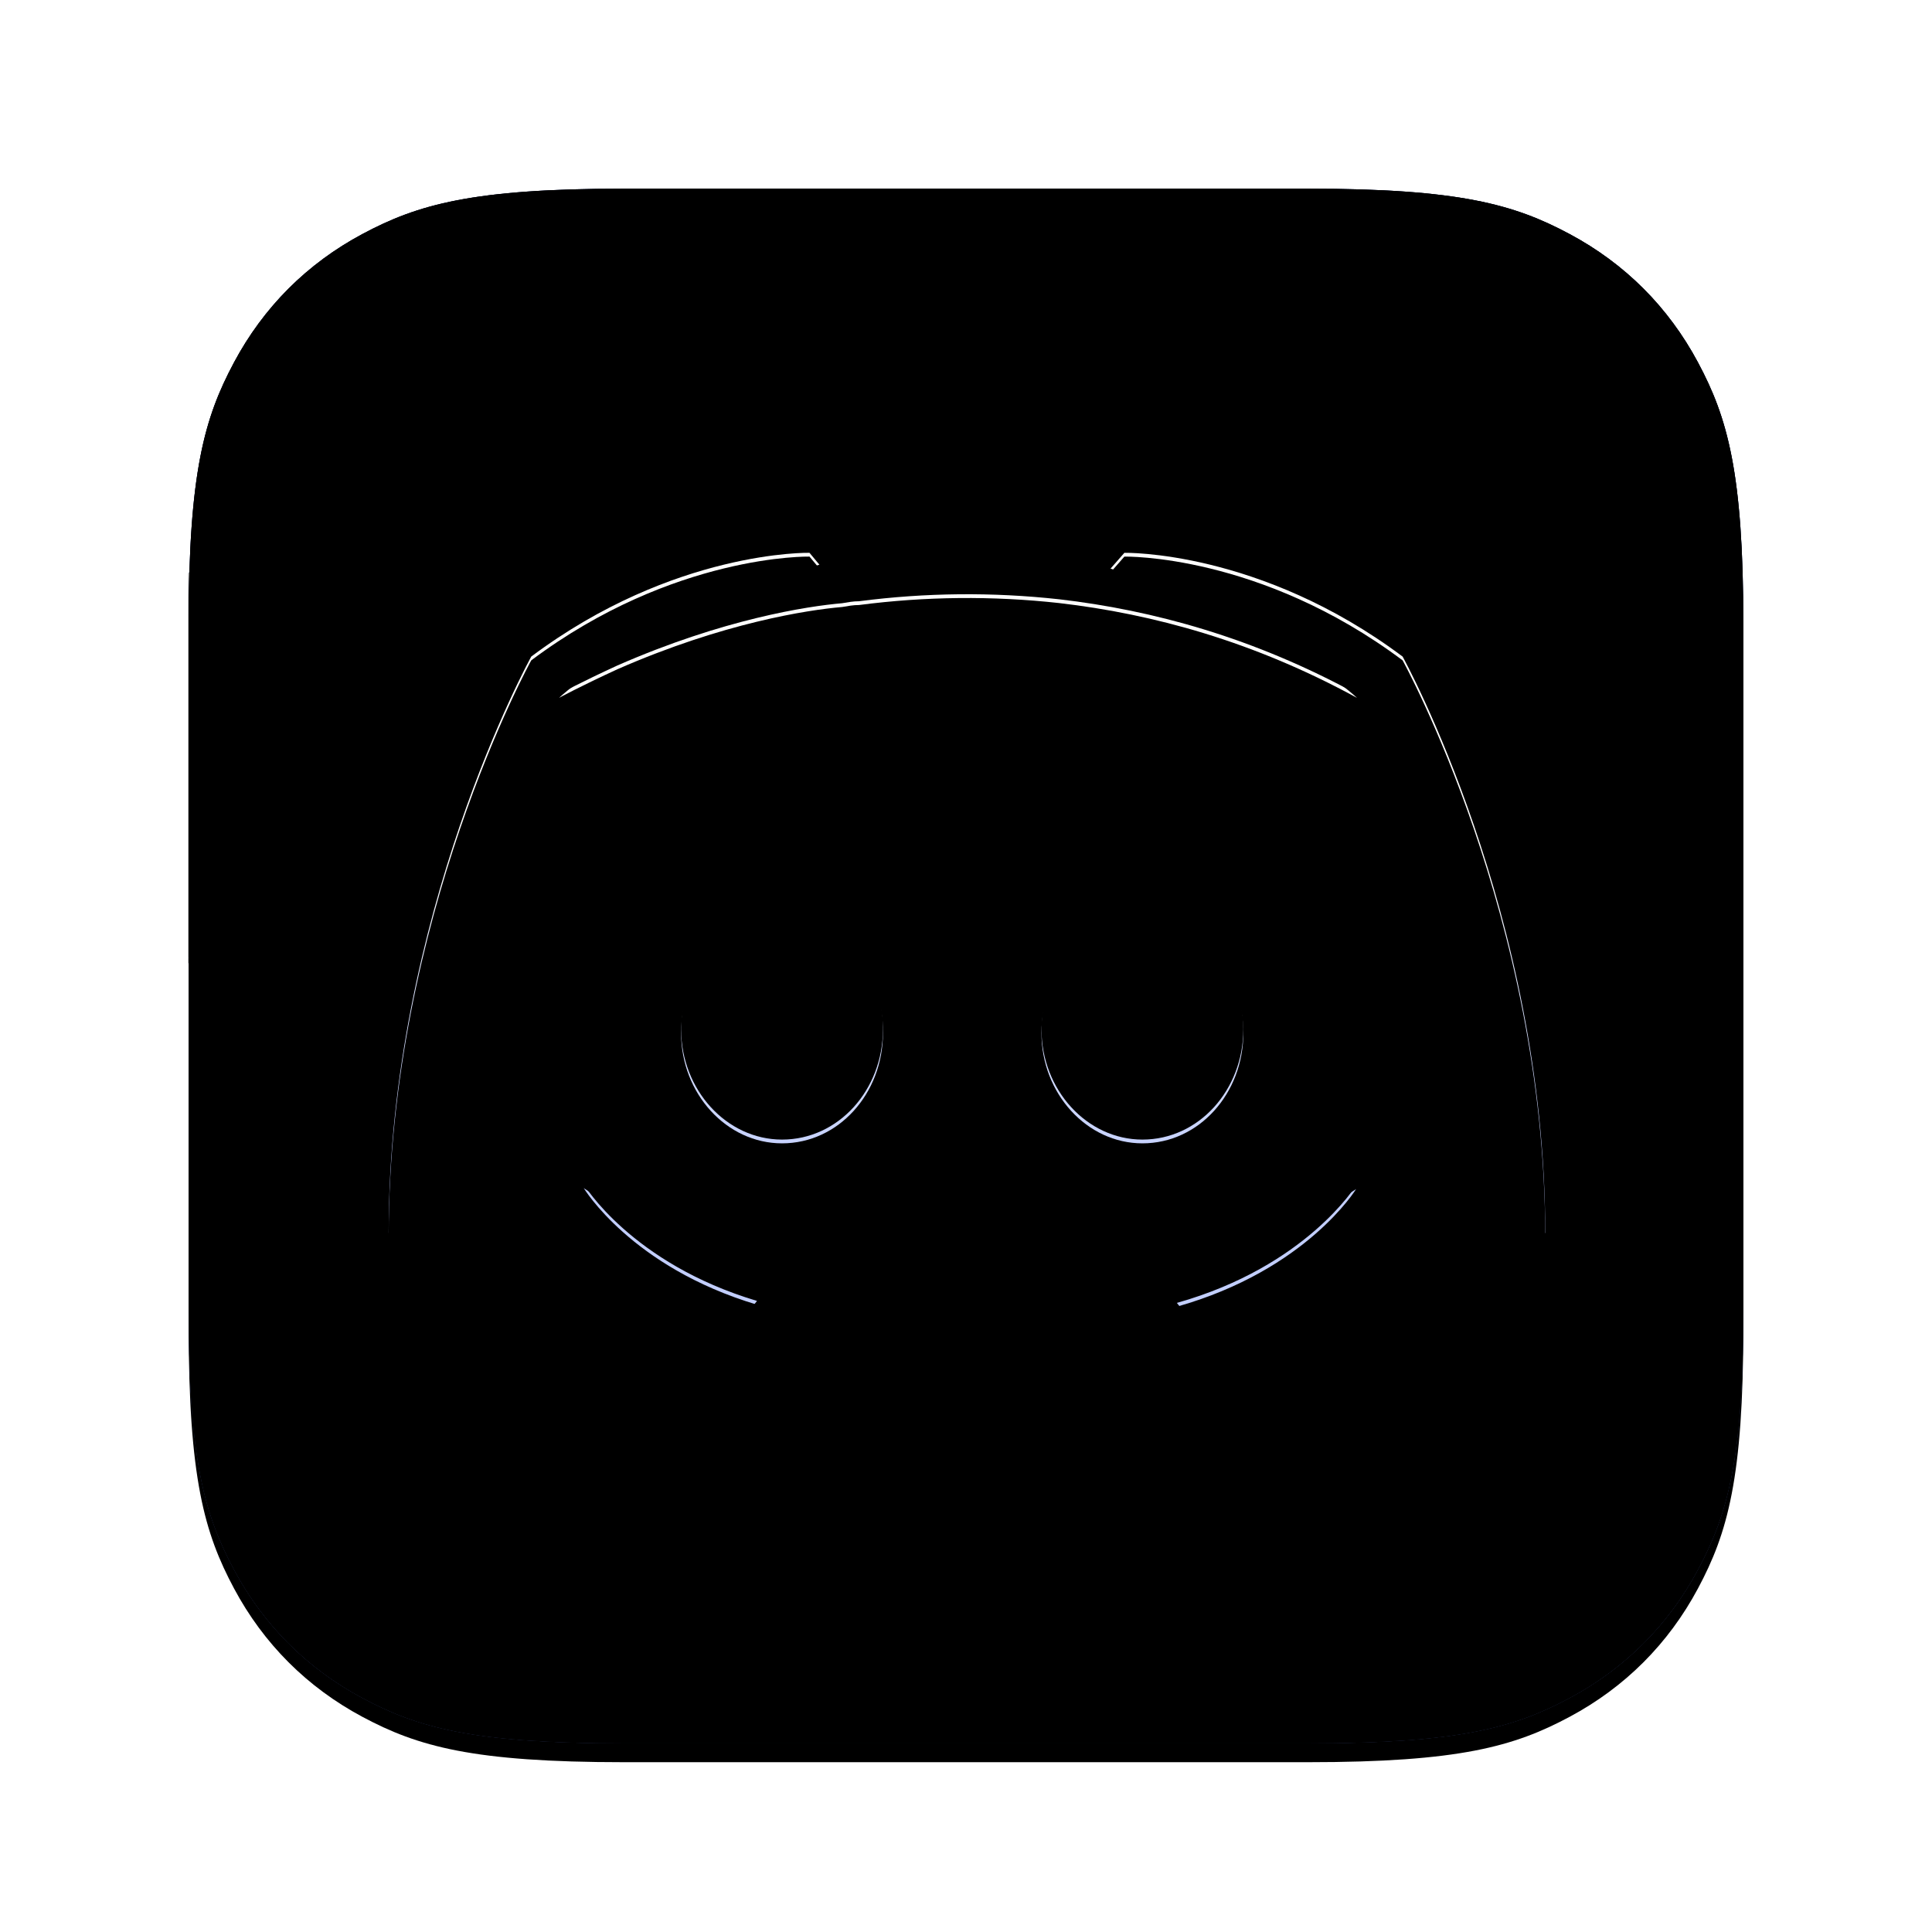 <?xml version="1.0" encoding="UTF-8"?>
<svg width="1024px" height="1024px" viewBox="0 0 1024 1024" version="1.1" xmlns="http://www.w3.org/2000/svg" xmlns:xlink="http://www.w3.org/1999/xlink">
    <title>Discord-new</title>
    <defs>
        <radialGradient cx="50%" cy="0%" fx="50%" fy="0%" r="98.687%" id="radialGradient-1">
            <stop stop-color="#8198EB" offset="0%"></stop>
            <stop stop-color="#576BBC" offset="100%"></stop>
        </radialGradient>
        <path d="M330.75,100 L693.25,100 C773.487,100 802.583,108.354 831.916,124.042 C861.249,139.73 884.27,162.751 899.958,192.084 C915.646,221.417 924,250.513 924,330.75 L924,693.25 C924,773.487 915.646,802.583 899.958,831.916 C884.27,861.249 861.249,884.27 831.916,899.958 C802.583,915.646 773.487,924 693.25,924 L330.75,924 C250.513,924 221.417,915.646 192.084,899.958 C162.751,884.27 139.73,861.249 124.042,831.916 C108.354,802.583 100,773.487 100,693.25 L100,330.75 C100,250.513 108.354,221.417 124.042,192.084 C139.73,162.751 162.751,139.73 192.084,124.042 C221.417,108.354 250.513,100 330.75,100 Z" id="path-2"></path>
        <filter x="-4.2%" y="-4.2%" width="108.5%" height="109.7%" filterUnits="objectBoundingBox" id="filter-4">
            <feOffset dx="0" dy="10" in="SourceAlpha" result="shadowOffsetOuter1"></feOffset>
            <feGaussianBlur stdDeviation="10" in="shadowOffsetOuter1" result="shadowBlurOuter1"></feGaussianBlur>
            <feColorMatrix values="0 0 0 0 0   0 0 0 0 0   0 0 0 0 0  0 0 0 0.33 0" type="matrix" in="shadowBlurOuter1" result="shadowMatrixOuter1"></feColorMatrix>
            <feOffset dx="0" dy="0" in="SourceAlpha" result="shadowOffsetOuter2"></feOffset>
            <feGaussianBlur stdDeviation="10" in="shadowOffsetOuter2" result="shadowBlurOuter2"></feGaussianBlur>
            <feColorMatrix values="0 0 0 0 0   0 0 0 0 0   0 0 0 0 0  0 0 0 0.053 0" type="matrix" in="shadowBlurOuter2" result="shadowMatrixOuter2"></feColorMatrix>
            <feMerge>
                <feMergeNode in="shadowMatrixOuter1"></feMergeNode>
                <feMergeNode in="shadowMatrixOuter2"></feMergeNode>
            </feMerge>
        </filter>
        <filter x="-6.1%" y="-6.1%" width="112.3%" height="113.5%" filterUnits="objectBoundingBox" id="filter-5">
            <feGaussianBlur stdDeviation="20.5" in="SourceAlpha" result="shadowBlurInner1"></feGaussianBlur>
            <feOffset dx="0" dy="-20" in="shadowBlurInner1" result="shadowOffsetInner1"></feOffset>
            <feComposite in="shadowOffsetInner1" in2="SourceAlpha" operator="arithmetic" k2="-1" k3="1" result="shadowInnerInner1"></feComposite>
            <feColorMatrix values="0 0 0 0 0   0 0 0 0 0   0 0 0 0 0  0 0 0 0.15 0" type="matrix" in="shadowInnerInner1" result="shadowMatrixInner1"></feColorMatrix>
            <feGaussianBlur stdDeviation="20.5" in="SourceAlpha" result="shadowBlurInner2"></feGaussianBlur>
            <feOffset dx="0" dy="20" in="shadowBlurInner2" result="shadowOffsetInner2"></feOffset>
            <feComposite in="shadowOffsetInner2" in2="SourceAlpha" operator="arithmetic" k2="-1" k3="1" result="shadowInnerInner2"></feComposite>
            <feColorMatrix values="0 0 0 0 1   0 0 0 0 1   0 0 0 0 1  0 0 0 0.241 0" type="matrix" in="shadowInnerInner2" result="shadowMatrixInner2"></feColorMatrix>
            <feMerge>
                <feMergeNode in="shadowMatrixInner1"></feMergeNode>
                <feMergeNode in="shadowMatrixInner2"></feMergeNode>
            </feMerge>
        </filter>
        <polygon id="path-6" points="111.266 184 402.127 184.087 546.284 328.244 -33.6 328.52"></polygon>
        <filter x="-8.4%" y="-32.5%" width="116.9%" height="167.8%" filterUnits="objectBoundingBox" id="filter-7">
            <feOffset dx="0" dy="2" in="SourceAlpha" result="shadowOffsetOuter1"></feOffset>
            <feGaussianBlur stdDeviation="16" in="shadowOffsetOuter1" result="shadowBlurOuter1"></feGaussianBlur>
            <feColorMatrix values="0 0 0 0 0   0 0 0 0 0   0 0 0 0 0  0 0 0 0.252 0" type="matrix" in="shadowBlurOuter1"></feColorMatrix>
        </filter>
        <filter x="-7.3%" y="-28.0%" width="114.7%" height="158.8%" filterUnits="objectBoundingBox" id="filter-8">
            <feGaussianBlur stdDeviation="6.5" in="SourceAlpha" result="shadowBlurInner1"></feGaussianBlur>
            <feOffset dx="0" dy="-8" in="shadowBlurInner1" result="shadowOffsetInner1"></feOffset>
            <feComposite in="shadowOffsetInner1" in2="SourceAlpha" operator="arithmetic" k2="-1" k3="1" result="shadowInnerInner1"></feComposite>
            <feColorMatrix values="0 0 0 0 0   0 0 0 0 0   0 0 0 0 0  0 0 0 0.261 0" type="matrix" in="shadowInnerInner1" result="shadowMatrixInner1"></feColorMatrix>
            <feGaussianBlur stdDeviation="6.5" in="SourceAlpha" result="shadowBlurInner2"></feGaussianBlur>
            <feOffset dx="0" dy="8" in="shadowBlurInner2" result="shadowOffsetInner2"></feOffset>
            <feComposite in="shadowOffsetInner2" in2="SourceAlpha" operator="arithmetic" k2="-1" k3="1" result="shadowInnerInner2"></feComposite>
            <feColorMatrix values="0 0 0 0 1   0 0 0 0 1   0 0 0 0 1  0 0 0 0.5 0" type="matrix" in="shadowInnerInner2" result="shadowMatrixInner2"></feColorMatrix>
            <feMerge>
                <feMergeNode in="shadowMatrixInner1"></feMergeNode>
                <feMergeNode in="shadowMatrixInner2"></feMergeNode>
            </feMerge>
        </filter>
        <path d="M330.75,100 L693.25,100 C773.487,100 802.583,108.354 831.916,124.042 C861.249,139.73 884.27,162.751 899.958,192.084 C915.646,221.417 924,250.513 924,330.75 L924,693.25 C924,773.487 915.646,802.583 899.958,831.916 C884.27,861.249 861.249,884.27 831.916,899.958 C802.583,915.646 773.487,924 693.25,924 L330.75,924 C250.513,924 221.417,915.646 192.084,899.958 C162.751,884.27 139.73,861.249 124.042,831.916 C108.354,802.583 100,773.487 100,693.25 L100,330.75 C100,250.513 108.354,221.417 124.042,192.084 C139.73,162.751 162.751,139.73 192.084,124.042 C221.417,108.354 250.513,100 330.75,100 Z" id="path-9"></path>
        <filter x="-3.7%" y="-3.7%" width="107.4%" height="107.4%" filterUnits="objectBoundingBox" id="filter-11">
            <feGaussianBlur stdDeviation="20.5" in="SourceAlpha" result="shadowBlurInner1"></feGaussianBlur>
            <feOffset dx="0" dy="-20" in="shadowBlurInner1" result="shadowOffsetInner1"></feOffset>
            <feComposite in="shadowOffsetInner1" in2="SourceAlpha" operator="arithmetic" k2="-1" k3="1" result="shadowInnerInner1"></feComposite>
            <feColorMatrix values="0 0 0 0 0   0 0 0 0 0   0 0 0 0 0  0 0 0 0.045 0" type="matrix" in="shadowInnerInner1" result="shadowMatrixInner1"></feColorMatrix>
            <feGaussianBlur stdDeviation="20.5" in="SourceAlpha" result="shadowBlurInner2"></feGaussianBlur>
            <feOffset dx="0" dy="20" in="shadowBlurInner2" result="shadowOffsetInner2"></feOffset>
            <feComposite in="shadowOffsetInner2" in2="SourceAlpha" operator="arithmetic" k2="-1" k3="1" result="shadowInnerInner2"></feComposite>
            <feColorMatrix values="0 0 0 0 1   0 0 0 0 1   0 0 0 0 1  0 0 0 0.112 0" type="matrix" in="shadowInnerInner2" result="shadowMatrixInner2"></feColorMatrix>
            <feMerge>
                <feMergeNode in="shadowMatrixInner1"></feMergeNode>
                <feMergeNode in="shadowMatrixInner2"></feMergeNode>
            </feMerge>
        </filter>
        <linearGradient x1="50%" y1="28.253%" x2="49.641%" y2="75.014%" id="linearGradient-12">
            <stop stop-color="#FFFFFF" offset="0%"></stop>
            <stop stop-color="#FFFFFF" offset="18.561%"></stop>
            <stop stop-color="#DBE3FF" offset="58.592%"></stop>
            <stop stop-color="#C2CEFF" offset="100%"></stop>
        </linearGradient>
        <path d="M658.401,733 C658.401,733 639.508,710.474 623.761,690.569 C692.516,671.187 718.756,628.237 718.756,628.237 C697.237,642.381 676.77,652.335 658.401,659.138 C632.16,670.141 606.967,677.471 582.302,681.664 C531.917,691.092 485.732,688.474 446.372,681.141 C416.454,675.376 390.737,666.998 369.222,658.619 C357.149,653.903 344.029,648.142 330.905,640.809 C329.334,639.759 327.759,639.237 326.184,638.188 C325.136,637.665 324.609,637.142 324.085,636.619 C314.639,631.381 309.39,627.714 309.39,627.714 C309.39,627.714 334.583,669.619 401.235,689.52 C385.492,709.428 366.072,733 366.072,733 C250.082,729.33 206,653.38 206,653.38 C206,484.717 281.575,348.003 281.575,348.003 C357.149,291.432 429.05,293 429.05,293 L434.299,299.292 C339.832,326.523 296.27,367.908 296.27,367.908 C296.27,367.908 307.815,361.624 327.232,352.719 C383.39,328.098 428.003,321.292 446.372,319.72 C449.518,319.193 452.144,318.671 455.294,318.671 C490.464,314.098 526.057,313.747 561.311,317.625 C611.165,323.386 664.701,338.053 719.28,367.908 C719.28,367.908 677.821,328.625 588.599,301.387 L595.946,293.008 C595.946,293.008 667.847,291.432 743.422,348.007 C743.422,348.007 819,484.717 819,653.38 C819,653.38 774.387,729.33 658.401,733 L658.401,733 Z M414.494,487 C384.599,487 361,513.351 361,545.498 C361,577.649 385.122,604 414.494,604 C444.393,604 467.992,577.649 467.992,545.498 C468.519,513.351 444.393,487 414.498,487 M605.504,487 C575.604,487 552,513.351 552,545.498 C552,577.649 576.131,604 605.504,604 C635.4,604 659,577.649 659,545.498 C659,513.351 635.4,487 605.504,487" id="path-13"></path>
        <filter x="-27.5%" y="-26.7%" width="155.0%" height="176.6%" filterUnits="objectBoundingBox" id="filter-14">
            <feMorphology radius="10" operator="erode" in="SourceAlpha" result="shadowSpreadOuter1"></feMorphology>
            <feOffset dx="0" dy="51" in="shadowSpreadOuter1" result="shadowOffsetOuter1"></feOffset>
            <feGaussianBlur stdDeviation="51" in="shadowOffsetOuter1" result="shadowBlurOuter1"></feGaussianBlur>
            <feColorMatrix values="0 0 0 0 0   0 0 0 0 0   0 0 0 0 0  0 0 0 0.5 0" type="matrix" in="shadowBlurOuter1" result="shadowMatrixOuter1"></feColorMatrix>
            <feOffset dx="0" dy="10" in="SourceAlpha" result="shadowOffsetOuter2"></feOffset>
            <feGaussianBlur stdDeviation="20.5" in="shadowOffsetOuter2" result="shadowBlurOuter2"></feGaussianBlur>
            <feColorMatrix values="0 0 0 0 0   0 0 0 0 0   0 0 0 0 0  0 0 0 0.145 0" type="matrix" in="shadowBlurOuter2" result="shadowMatrixOuter2"></feColorMatrix>
            <feMerge>
                <feMergeNode in="shadowMatrixOuter1"></feMergeNode>
                <feMergeNode in="shadowMatrixOuter2"></feMergeNode>
            </feMerge>
        </filter>
        <filter x="-20.6%" y="-17.0%" width="141.1%" height="157.3%" filterUnits="objectBoundingBox" id="filter-15">
            <feGaussianBlur stdDeviation="17.5" in="SourceAlpha" result="shadowBlurInner1"></feGaussianBlur>
            <feOffset dx="0" dy="-13" in="shadowBlurInner1" result="shadowOffsetInner1"></feOffset>
            <feComposite in="shadowOffsetInner1" in2="SourceAlpha" operator="arithmetic" k2="-1" k3="1" result="shadowInnerInner1"></feComposite>
            <feColorMatrix values="0 0 0 0 0.396   0 0 0 0 0.475   0 0 0 0 0.796  0 0 0 1 0" type="matrix" in="shadowInnerInner1" result="shadowMatrixInner1"></feColorMatrix>
            <feGaussianBlur stdDeviation="10" in="SourceAlpha" result="shadowBlurInner2"></feGaussianBlur>
            <feOffset dx="0" dy="10" in="shadowBlurInner2" result="shadowOffsetInner2"></feOffset>
            <feComposite in="shadowOffsetInner2" in2="SourceAlpha" operator="arithmetic" k2="-1" k3="1" result="shadowInnerInner2"></feComposite>
            <feColorMatrix values="0 0 0 0 1   0 0 0 0 1   0 0 0 0 1  0 0 0 1 0" type="matrix" in="shadowInnerInner2" result="shadowMatrixInner2"></feColorMatrix>
            <feGaussianBlur stdDeviation="10" in="SourceAlpha" result="shadowBlurInner3"></feGaussianBlur>
            <feOffset dx="0" dy="5" in="shadowBlurInner3" result="shadowOffsetInner3"></feOffset>
            <feComposite in="shadowOffsetInner3" in2="SourceAlpha" operator="arithmetic" k2="-1" k3="1" result="shadowInnerInner3"></feComposite>
            <feColorMatrix values="0 0 0 0 0.404   0 0 0 0 0.486   0 0 0 0 0.804  0 0 0 0.439 0" type="matrix" in="shadowInnerInner3" result="shadowMatrixInner3"></feColorMatrix>
            <feMerge>
                <feMergeNode in="shadowMatrixInner1"></feMergeNode>
                <feMergeNode in="shadowMatrixInner2"></feMergeNode>
                <feMergeNode in="shadowMatrixInner3"></feMergeNode>
            </feMerge>
        </filter>
    </defs>
    <g id="Discord-new" stroke="none" stroke-width="1" fill="none" fill-rule="evenodd">
        <mask id="mask-3" fill="white">
            <use xlink:href="#path-2"></use>
        </mask>
        <g id="Mask">
            <use fill="black" fill-opacity="1" filter="url(#filter-4)" xlink:href="#path-2"></use>
            <use fill="url(#radialGradient-1)" fill-rule="evenodd" xlink:href="#path-2"></use>
            <use fill="black" fill-opacity="1" filter="url(#filter-5)" xlink:href="#path-2"></use>
        </g>
        <g id="Group" mask="url(#mask-3)">
            <g transform="translate(-5, -2)">
                <g id="Rectangle" fill="none" transform="translate(256.342, 256.26) scale(-1, 1) rotate(45) translate(-256.342, -256.26) ">
                    <use fill="black" fill-opacity="1" filter="url(#filter-7)" xlink:href="#path-6"></use>
                    <use fill="#408AFF" fill-rule="evenodd" xlink:href="#path-6"></use>
                    <use fill="black" fill-opacity="1" filter="url(#filter-8)" xlink:href="#path-6"></use>
                </g>
                <path d="M204.088,295.127 C208.792,295.127 211.307,292.12 211.307,286.541 L211.307,227.206 C211.307,222.338 208.682,219.385 204.307,219.385 C199.932,219.385 197.417,222.284 197.417,227.206 L197.417,269.588 L196.815,269.588 L168.159,225.948 C165.096,221.409 163.018,219.385 159.463,219.385 C154.432,219.385 151.862,222.448 151.862,228.299 L151.862,287.307 C151.862,292.174 154.432,295.127 158.807,295.127 C163.182,295.127 165.698,292.229 165.698,287.307 L165.698,244.651 L166.299,244.651 L195.229,288.784 C198.456,293.651 200.534,295.127 204.088,295.127 Z M251.667,295.838 C259.159,295.838 265.776,293.87 269.604,290.643 C272.338,288.674 273.924,286.213 273.924,283.643 C273.924,280.471 271.846,278.393 268.838,278.393 C266.596,278.393 265.612,279.213 262.823,281.346 C260.253,283.479 257.081,284.573 252.596,284.573 C244.01,284.573 238.87,279.377 238.815,271.284 L238.815,268.768 L268.182,268.768 C273.596,268.768 275.456,266.635 275.456,260.127 C275.456,245.799 265.01,235.299 250.245,235.299 C234.659,235.299 224.159,246.018 224.159,261.877 L224.159,269.37 C224.159,285.831 234.659,295.838 251.667,295.838 Z M261.674,259.635 L238.815,259.635 L238.815,259.526 C238.815,251.706 243.354,246.456 250.463,246.456 C257.299,246.456 261.674,251.596 261.674,259.526 L261.674,259.635 Z M341.901,295.127 C346.987,295.127 349.721,292.338 352.128,283.643 L362.245,246.565 C362.682,244.924 362.901,243.666 362.901,242.791 C362.901,238.909 360.167,236.174 355.846,236.174 C352.292,236.174 349.776,238.799 348.901,243.338 L341.299,279.596 L340.643,279.596 L331.838,245.362 C330.088,238.69 327.628,236.174 322.815,236.174 C318.057,236.174 315.651,238.581 314.01,245.362 L305.315,279.596 L304.659,279.596 L297.44,243.284 C296.674,238.69 294.159,236.174 290.44,236.174 C286.065,236.174 283.112,239.018 283.112,243.12 C283.112,243.995 283.276,244.979 283.659,246.674 L293.667,283.643 C295.909,292.174 298.807,295.127 304.167,295.127 C309.635,295.127 312.26,292.393 314.448,283.643 L322.596,253.182 L323.088,253.182 L331.456,283.643 C333.643,292.393 336.487,295.127 341.901,295.127 Z" id="New" fill="#FFFFFF" fill-rule="nonzero" transform="translate(257.381, 257.612) rotate(-45) translate(-257.381, -257.612) "></path>
            </g>
        </g>
        <mask id="mask-10" fill="white">
            <use xlink:href="#path-9"></use>
        </mask>
        <g id="Mask" fill="black" fill-opacity="1">
            <use filter="url(#filter-11)" xlink:href="#path-9"></use>
        </g>
        <g id="Shape" fill-rule="nonzero" mask="url(#mask-10)">
            <use fill="black" fill-opacity="1" filter="url(#filter-14)" xlink:href="#path-13"></use>
            <use fill="url(#linearGradient-12)" xlink:href="#path-13"></use>
            <use fill="black" fill-opacity="1" filter="url(#filter-15)" xlink:href="#path-13"></use>
        </g>
    </g>
</svg>